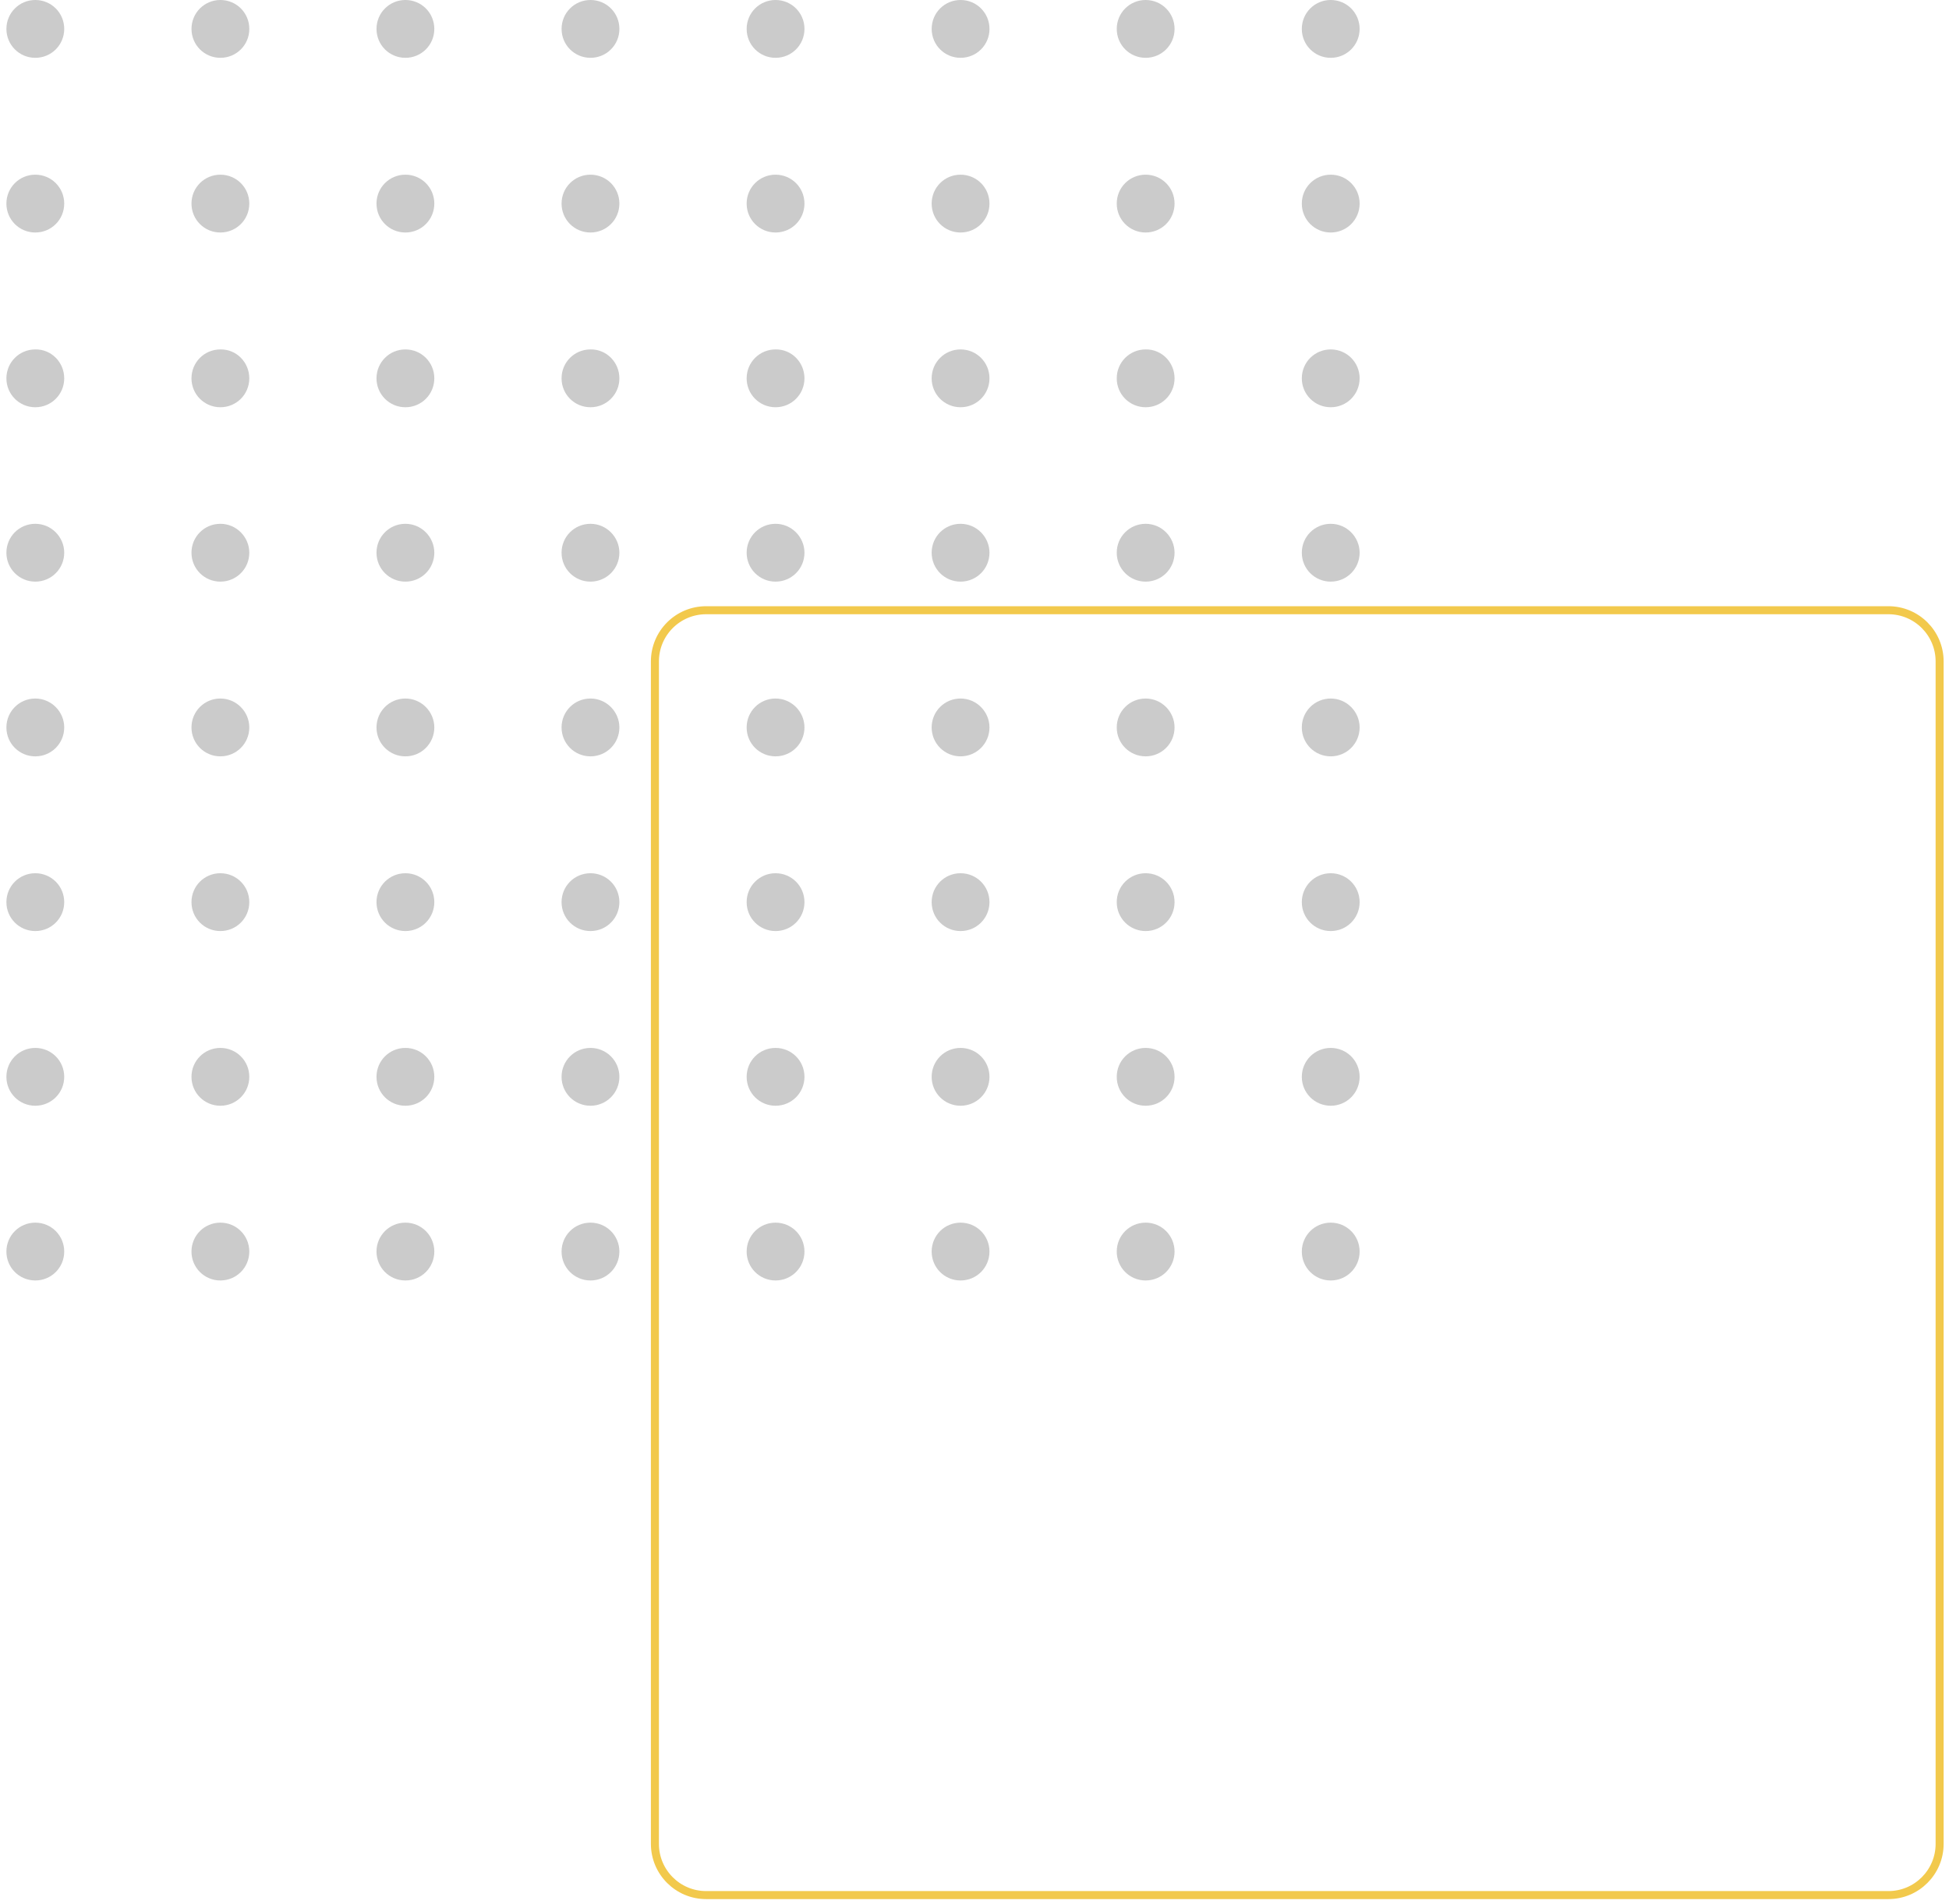 <svg width="216" height="211" viewBox="0 0 216 211" fill="none" xmlns="http://www.w3.org/2000/svg">
<g opacity="0.24">
<path d="M7.117 138.69C7.117 140.466 5.689 141.893 3.913 141.893C2.138 141.893 0.71 140.466 0.71 138.69C0.71 136.914 2.138 135.486 3.913 135.486C5.689 135.486 7.117 136.914 7.117 138.69Z" fill="#242424"/>
<path d="M27.628 138.69C27.628 140.466 26.2 141.893 24.424 141.893C22.648 141.893 21.221 140.466 21.221 138.69C21.221 136.914 22.648 135.486 24.424 135.486C26.2 135.486 27.628 136.914 27.628 138.69Z" fill="#242424"/>
<path d="M48.133 138.69C48.133 140.466 46.705 141.893 44.929 141.893C43.153 141.893 41.726 140.466 41.726 138.69C41.726 136.914 43.153 135.486 44.929 135.486C46.705 135.486 48.133 136.914 48.133 138.69Z" fill="#242424"/>
<path d="M68.643 138.69C68.643 140.466 67.216 141.893 65.44 141.893C63.664 141.893 62.236 140.466 62.236 138.69C62.236 136.914 63.664 135.486 65.44 135.486C67.216 135.486 68.643 136.914 68.643 138.69Z" fill="#242424"/>
<path d="M89.155 138.69C89.155 140.466 87.727 141.893 85.951 141.893C84.176 141.893 82.748 140.466 82.748 138.69C82.748 136.914 84.176 135.486 85.951 135.486C87.727 135.486 89.155 136.914 89.155 138.69Z" fill="#242424"/>
<path d="M109.659 138.69C109.659 140.466 108.231 141.893 106.455 141.893C104.68 141.893 103.252 140.466 103.252 138.69C103.252 136.914 104.68 135.486 106.455 135.486C108.231 135.486 109.659 136.914 109.659 138.69Z" fill="#242424"/>
<path d="M130.171 138.69C130.171 140.466 128.743 141.893 126.967 141.893C125.191 141.893 123.764 140.466 123.764 138.69C123.764 136.914 125.191 135.486 126.967 135.486C128.743 135.486 130.171 136.914 130.171 138.69Z" fill="#242424"/>
<path d="M150.682 138.69C150.682 140.466 149.255 141.893 147.479 141.893C145.703 141.893 144.275 140.466 144.275 138.69C144.275 136.914 145.703 135.486 147.479 135.486C149.255 135.486 150.682 136.914 150.682 138.69Z" fill="#242424"/>
<path d="M7.117 119.327C7.117 121.103 5.689 122.531 3.913 122.531C2.138 122.531 0.71 121.103 0.71 119.327C0.71 117.552 2.138 116.124 3.913 116.124C5.689 116.124 7.117 117.552 7.117 119.327Z" fill="#242424"/>
<path d="M27.628 119.327C27.628 121.103 26.2 122.531 24.424 122.531C22.648 122.531 21.221 121.103 21.221 119.327C21.221 117.552 22.648 116.124 24.424 116.124C26.2 116.124 27.628 117.552 27.628 119.327Z" fill="#242424"/>
<path d="M48.133 119.327C48.133 121.103 46.705 122.531 44.929 122.531C43.153 122.531 41.726 121.103 41.726 119.327C41.726 117.552 43.153 116.124 44.929 116.124C46.705 116.124 48.133 117.552 48.133 119.327Z" fill="#242424"/>
<path d="M68.643 119.327C68.643 121.103 67.216 122.531 65.44 122.531C63.664 122.531 62.236 121.103 62.236 119.327C62.236 117.552 63.664 116.124 65.44 116.124C67.216 116.124 68.643 117.552 68.643 119.327Z" fill="#242424"/>
<path d="M89.155 119.327C89.155 121.103 87.727 122.531 85.951 122.531C84.176 122.531 82.748 121.103 82.748 119.327C82.748 117.552 84.176 116.124 85.951 116.124C87.727 116.124 89.155 117.552 89.155 119.327Z" fill="#242424"/>
<path d="M109.659 119.327C109.659 121.103 108.231 122.531 106.455 122.531C104.68 122.531 103.252 121.103 103.252 119.327C103.252 117.552 104.68 116.124 106.455 116.124C108.231 116.124 109.659 117.552 109.659 119.327Z" fill="#242424"/>
<path d="M130.171 119.327C130.171 121.103 128.743 122.531 126.967 122.531C125.191 122.531 123.764 121.103 123.764 119.327C123.764 117.552 125.191 116.124 126.967 116.124C128.743 116.124 130.171 117.552 130.171 119.327Z" fill="#242424"/>
<path d="M150.682 119.327C150.682 121.103 149.255 122.531 147.479 122.531C145.703 122.531 144.275 121.103 144.275 119.327C144.275 117.552 145.703 116.124 147.479 116.124C149.255 116.124 150.682 117.552 150.682 119.327Z" fill="#242424"/>
<path d="M7.117 99.969C7.117 101.745 5.689 103.173 3.913 103.173C2.138 103.173 0.71 101.745 0.71 99.969C0.71 98.193 2.138 96.766 3.913 96.766C5.689 96.766 7.117 98.193 7.117 99.969Z" fill="#242424"/>
<path d="M27.628 99.969C27.628 101.745 26.2 103.173 24.424 103.173C22.648 103.173 21.221 101.745 21.221 99.969C21.221 98.193 22.648 96.766 24.424 96.766C26.2 96.766 27.628 98.193 27.628 99.969Z" fill="#242424"/>
<path d="M48.133 99.969C48.133 101.745 46.705 103.173 44.929 103.173C43.153 103.173 41.726 101.745 41.726 99.969C41.726 98.193 43.153 96.766 44.929 96.766C46.705 96.766 48.133 98.193 48.133 99.969Z" fill="#242424"/>
<path d="M68.643 99.969C68.643 101.745 67.216 103.173 65.44 103.173C63.664 103.173 62.236 101.745 62.236 99.969C62.236 98.193 63.664 96.766 65.44 96.766C67.216 96.766 68.643 98.193 68.643 99.969Z" fill="#242424"/>
<path d="M89.155 99.969C89.155 101.745 87.727 103.173 85.951 103.173C84.176 103.173 82.748 101.745 82.748 99.969C82.748 98.193 84.176 96.766 85.951 96.766C87.727 96.766 89.155 98.193 89.155 99.969Z" fill="#242424"/>
<path d="M109.659 99.969C109.659 101.745 108.231 103.173 106.455 103.173C104.68 103.173 103.252 101.745 103.252 99.969C103.252 98.193 104.68 96.766 106.455 96.766C108.231 96.766 109.659 98.193 109.659 99.969Z" fill="#242424"/>
<path d="M130.171 99.969C130.171 101.745 128.743 103.173 126.967 103.173C125.191 103.173 123.764 101.745 123.764 99.969C123.764 98.193 125.191 96.766 126.967 96.766C128.743 96.766 130.171 98.193 130.171 99.969Z" fill="#242424"/>
<path d="M150.682 99.969C150.682 101.745 149.255 103.173 147.479 103.173C145.703 103.173 144.275 101.745 144.275 99.969C144.275 98.193 145.703 96.766 147.479 96.766C149.255 96.766 150.682 98.193 150.682 99.969Z" fill="#242424"/>
<path d="M7.117 80.611C7.117 82.386 5.689 83.814 3.913 83.814C2.138 83.814 0.71 82.386 0.71 80.611C0.71 78.835 2.138 77.407 3.913 77.407C5.689 77.407 7.117 78.87 7.117 80.611Z" fill="#242424"/>
<path d="M27.628 80.61C27.628 82.385 26.2 83.813 24.424 83.813C22.648 83.813 21.221 82.385 21.221 80.61C21.221 78.834 22.648 77.406 24.424 77.406C26.2 77.406 27.628 78.869 27.628 80.61Z" fill="#242424"/>
<path d="M48.133 80.61C48.133 82.385 46.705 83.813 44.929 83.813C43.153 83.813 41.726 82.385 41.726 80.61C41.726 78.834 43.153 77.406 44.929 77.406C46.705 77.406 48.133 78.869 48.133 80.61Z" fill="#242424"/>
<path d="M68.643 80.61C68.643 82.385 67.216 83.813 65.44 83.813C63.664 83.813 62.236 82.385 62.236 80.61C62.236 78.834 63.664 77.406 65.44 77.406C67.216 77.406 68.643 78.869 68.643 80.61Z" fill="#242424"/>
<path d="M89.155 80.61C89.155 82.385 87.727 83.813 85.951 83.813C84.176 83.813 82.748 82.385 82.748 80.61C82.748 78.834 84.176 77.406 85.951 77.406C87.727 77.406 89.155 78.869 89.155 80.61Z" fill="#242424"/>
<path d="M109.659 80.61C109.659 82.385 108.231 83.813 106.455 83.813C104.68 83.813 103.252 82.385 103.252 80.61C103.252 78.834 104.68 77.406 106.455 77.406C108.231 77.406 109.659 78.869 109.659 80.61Z" fill="#242424"/>
<path d="M130.171 80.61C130.171 82.385 128.743 83.813 126.967 83.813C125.191 83.813 123.764 82.385 123.764 80.61C123.764 78.834 125.191 77.406 126.967 77.406C128.743 77.406 130.171 78.869 130.171 80.61Z" fill="#242424"/>
<path d="M150.682 80.61C150.682 82.385 149.255 83.813 147.479 83.813C145.703 83.813 144.275 82.385 144.275 80.61C144.275 78.834 145.703 77.406 147.479 77.406C149.255 77.406 150.682 78.869 150.682 80.61Z" fill="#242424"/>
<path d="M7.117 61.248C7.117 63.024 5.689 64.452 3.913 64.452C2.138 64.452 0.71 63.024 0.71 61.248C0.71 59.472 2.138 58.045 3.913 58.045C5.689 58.045 7.117 59.507 7.117 61.248Z" fill="#242424"/>
<path d="M27.628 61.248C27.628 63.024 26.2 64.452 24.424 64.452C22.648 64.452 21.221 63.024 21.221 61.248C21.221 59.472 22.648 58.045 24.424 58.045C26.2 58.045 27.628 59.507 27.628 61.248Z" fill="#242424"/>
<path d="M48.133 61.248C48.133 63.024 46.705 64.452 44.929 64.452C43.153 64.452 41.726 63.024 41.726 61.248C41.726 59.472 43.153 58.045 44.929 58.045C46.705 58.045 48.133 59.507 48.133 61.248Z" fill="#242424"/>
<path d="M68.643 61.248C68.643 63.024 67.216 64.452 65.44 64.452C63.664 64.452 62.236 63.024 62.236 61.248C62.236 59.472 63.664 58.045 65.44 58.045C67.216 58.045 68.643 59.507 68.643 61.248Z" fill="#242424"/>
<path d="M89.155 61.248C89.155 63.024 87.727 64.452 85.951 64.452C84.176 64.452 82.748 63.024 82.748 61.248C82.748 59.472 84.176 58.045 85.951 58.045C87.727 58.045 89.155 59.507 89.155 61.248Z" fill="#242424"/>
<path d="M109.659 61.248C109.659 63.024 108.231 64.452 106.455 64.452C104.68 64.452 103.252 63.024 103.252 61.248C103.252 59.472 104.68 58.045 106.455 58.045C108.231 58.045 109.659 59.507 109.659 61.248Z" fill="#242424"/>
<path d="M130.171 61.248C130.171 63.024 128.743 64.452 126.967 64.452C125.191 64.452 123.764 63.024 123.764 61.248C123.764 59.472 125.191 58.045 126.967 58.045C128.743 58.045 130.171 59.507 130.171 61.248Z" fill="#242424"/>
<path d="M150.682 61.248C150.682 63.024 149.255 64.452 147.479 64.452C145.703 64.452 144.275 63.024 144.275 61.248C144.275 59.472 145.703 58.045 147.479 58.045C149.255 58.045 150.682 59.507 150.682 61.248Z" fill="#242424"/>
<path d="M7.117 41.925C7.117 43.701 5.689 45.128 3.913 45.128C2.138 45.128 0.71 43.701 0.71 41.925C0.71 40.149 2.138 38.721 3.913 38.721C5.689 38.687 7.117 40.149 7.117 41.925Z" fill="#242424"/>
<path d="M27.628 41.925C27.628 43.701 26.2 45.128 24.424 45.128C22.648 45.128 21.221 43.701 21.221 41.925C21.221 40.149 22.648 38.721 24.424 38.721C26.2 38.687 27.628 40.149 27.628 41.925Z" fill="#242424"/>
<path d="M48.133 41.924C48.133 43.7 46.705 45.128 44.929 45.128C43.153 45.128 41.726 43.7 41.726 41.924C41.726 40.148 43.153 38.721 44.929 38.721C46.705 38.721 48.133 40.148 48.133 41.924Z" fill="#242424"/>
<path d="M68.643 41.925C68.643 43.701 67.216 45.128 65.44 45.128C63.664 45.128 62.236 43.701 62.236 41.925C62.236 40.149 63.664 38.721 65.44 38.721C67.216 38.687 68.643 40.149 68.643 41.925Z" fill="#242424"/>
<path d="M89.155 41.925C89.155 43.701 87.727 45.128 85.951 45.128C84.176 45.128 82.748 43.701 82.748 41.925C82.748 40.149 84.176 38.721 85.951 38.721C87.727 38.687 89.155 40.149 89.155 41.925Z" fill="#242424"/>
<path d="M109.659 41.924C109.659 43.7 108.231 45.128 106.455 45.128C104.68 45.128 103.252 43.7 103.252 41.924C103.252 40.148 104.68 38.721 106.455 38.721C108.231 38.721 109.659 40.148 109.659 41.924Z" fill="#242424"/>
<path d="M130.171 41.925C130.171 43.701 128.743 45.128 126.967 45.128C125.191 45.128 123.764 43.701 123.764 41.925C123.764 40.149 125.191 38.721 126.967 38.721C128.743 38.687 130.171 40.149 130.171 41.925Z" fill="#242424"/>
<path d="M150.682 41.924C150.682 43.7 149.255 45.128 147.479 45.128C145.703 45.128 144.275 43.7 144.275 41.924C144.275 40.148 145.703 38.721 147.479 38.721C149.255 38.721 150.682 40.148 150.682 41.924Z" fill="#242424"/>
<path d="M7.117 22.561C7.117 24.337 5.689 25.764 3.913 25.764C2.138 25.764 0.71 24.337 0.71 22.561C0.71 20.785 2.138 19.357 3.913 19.357C5.689 19.357 7.117 20.785 7.117 22.561Z" fill="#242424"/>
<path d="M27.628 22.561C27.628 24.337 26.2 25.764 24.424 25.764C22.648 25.764 21.221 24.337 21.221 22.561C21.221 20.785 22.648 19.357 24.424 19.357C26.2 19.357 27.628 20.785 27.628 22.561Z" fill="#242424"/>
<path d="M48.133 22.561C48.133 24.337 46.705 25.764 44.929 25.764C43.153 25.764 41.726 24.337 41.726 22.561C41.726 20.785 43.153 19.357 44.929 19.357C46.705 19.357 48.133 20.785 48.133 22.561Z" fill="#242424"/>
<path d="M68.643 22.561C68.643 24.337 67.216 25.764 65.44 25.764C63.664 25.764 62.236 24.337 62.236 22.561C62.236 20.785 63.664 19.357 65.44 19.357C67.216 19.357 68.643 20.785 68.643 22.561Z" fill="#242424"/>
<path d="M89.155 22.561C89.155 24.337 87.727 25.764 85.951 25.764C84.176 25.764 82.748 24.337 82.748 22.561C82.748 20.785 84.176 19.357 85.951 19.357C87.727 19.357 89.155 20.785 89.155 22.561Z" fill="#242424"/>
<path d="M109.659 22.561C109.659 24.337 108.231 25.764 106.455 25.764C104.68 25.764 103.252 24.337 103.252 22.561C103.252 20.785 104.68 19.357 106.455 19.357C108.231 19.357 109.659 20.785 109.659 22.561Z" fill="#242424"/>
<path d="M130.171 22.561C130.171 24.337 128.743 25.764 126.967 25.764C125.191 25.764 123.764 24.337 123.764 22.561C123.764 20.785 125.191 19.357 126.967 19.357C128.743 19.357 130.171 20.785 130.171 22.561Z" fill="#242424"/>
<path d="M150.682 22.561C150.682 24.337 149.255 25.764 147.479 25.764C145.703 25.764 144.275 24.337 144.275 22.561C144.275 20.785 145.703 19.357 147.479 19.357C149.255 19.357 150.682 20.785 150.682 22.561Z" fill="#242424"/>
<path d="M7.118 3.204C7.118 4.979 5.69 6.407 3.914 6.407C2.139 6.407 0.711 4.979 0.711 3.204C0.711 1.428 2.139 0 3.914 0C5.69 0 7.118 1.428 7.118 3.204Z" fill="#242424"/>
<path d="M27.63 3.204C27.63 4.979 26.202 6.407 24.426 6.407C22.65 6.407 21.223 4.979 21.223 3.204C21.223 1.428 22.65 0 24.426 0C26.202 0 27.63 1.428 27.63 3.204Z" fill="#242424"/>
<path d="M48.133 3.204C48.133 4.979 46.706 6.407 44.93 6.407C43.154 6.407 41.727 4.979 41.727 3.204C41.727 1.428 43.154 0 44.93 0C46.706 0 48.133 1.428 48.133 3.204Z" fill="#242424"/>
<path d="M68.645 3.204C68.645 4.979 67.218 6.407 65.442 6.407C63.666 6.407 62.238 4.979 62.238 3.204C62.238 1.428 63.666 0 65.442 0C67.218 0 68.645 1.428 68.645 3.204Z" fill="#242424"/>
<path d="M89.156 3.204C89.156 4.979 87.728 6.407 85.953 6.407C84.177 6.407 82.749 4.979 82.749 3.204C82.749 1.428 84.177 0 85.953 0C87.728 0 89.156 1.428 89.156 3.204Z" fill="#242424"/>
<path d="M109.661 3.204C109.661 4.979 108.233 6.407 106.457 6.407C104.682 6.407 103.254 4.979 103.254 3.204C103.254 1.428 104.682 0 106.457 0C108.233 0 109.661 1.428 109.661 3.204Z" fill="#242424"/>
<path d="M130.172 3.204C130.172 4.979 128.744 6.407 126.968 6.407C125.192 6.407 123.765 4.979 123.765 3.204C123.765 1.428 125.192 0 126.968 0C128.744 0 130.172 1.428 130.172 3.204Z" fill="#242424"/>
<path d="M150.682 3.204C150.682 4.979 149.255 6.407 147.479 6.407C145.703 6.407 144.275 4.979 144.275 3.204C144.275 1.428 145.703 0 147.479 0C149.255 0 150.682 1.428 150.682 3.204Z" fill="#242424"/>
</g>
<path d="M209.285 210.001H78.257C75.123 210.001 72.581 207.459 72.581 204.325V73.297C72.581 70.163 75.123 67.621 78.257 67.621H209.285C212.419 67.621 214.961 70.163 214.961 73.297V204.325C214.961 207.459 212.419 210.001 209.285 210.001Z" stroke="#F2C94C" stroke-width="0.889" stroke-miterlimit="10"/>
</svg>
